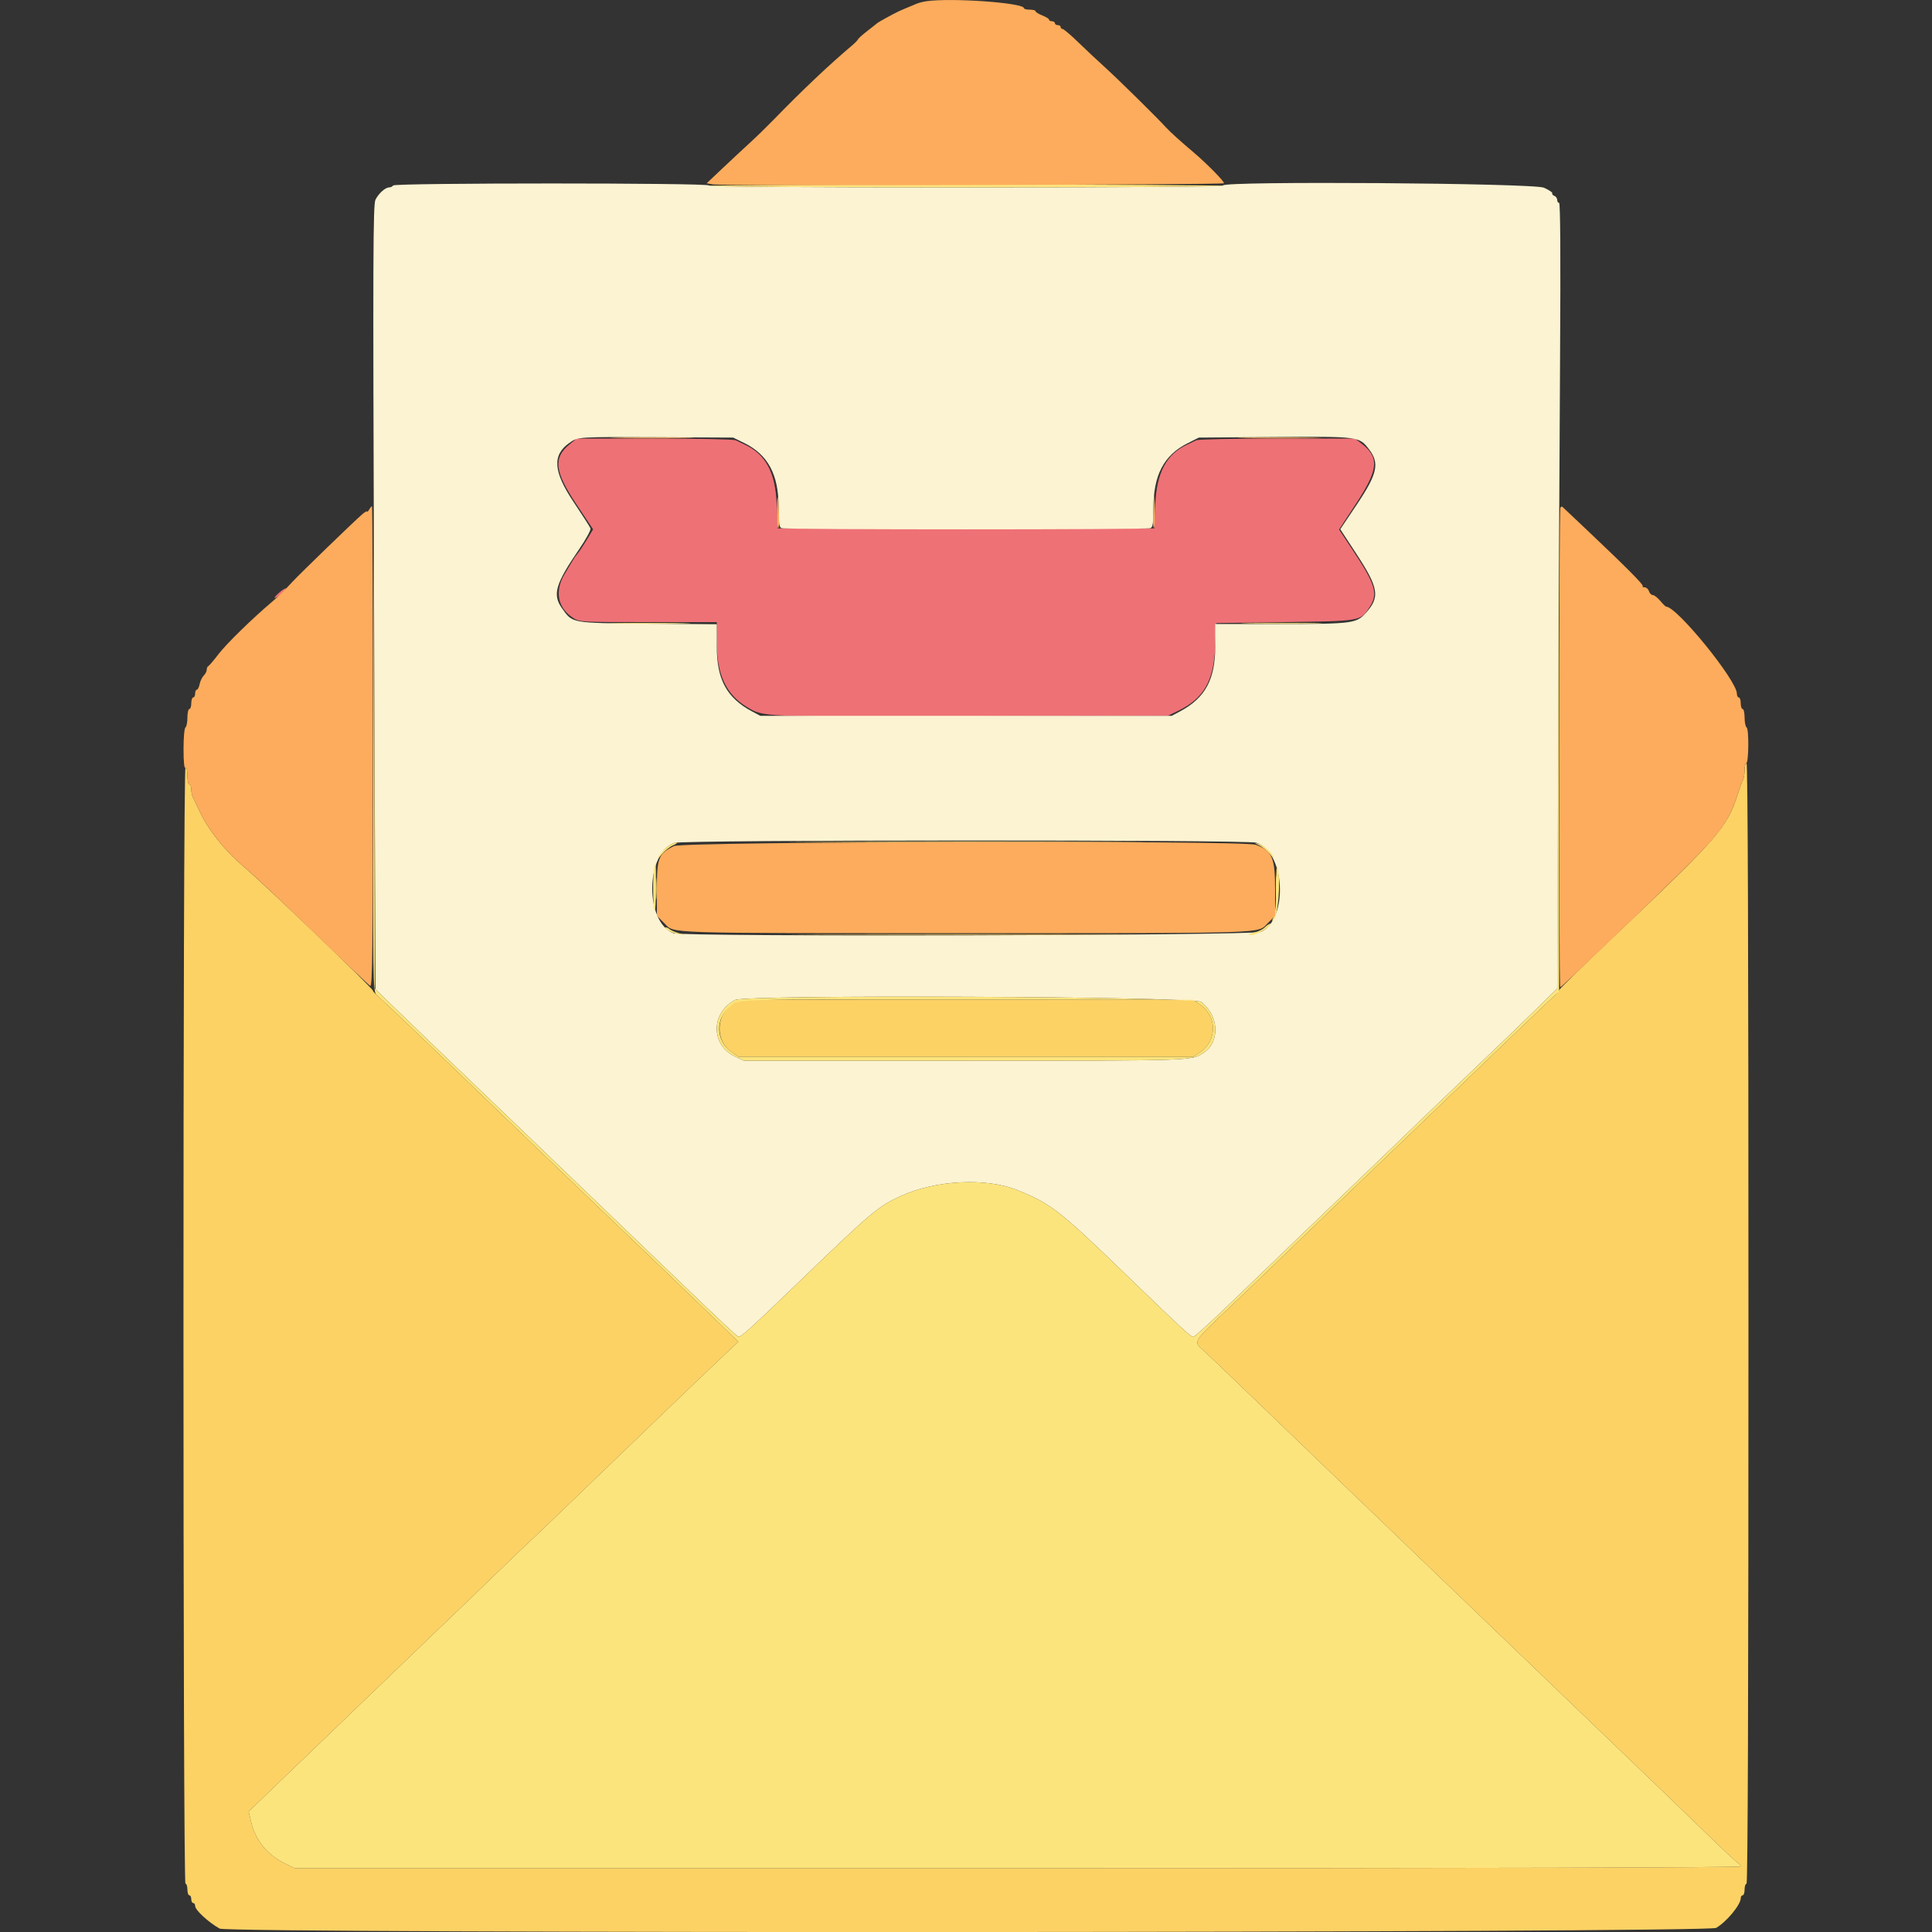 <svg id="svg" version="1.1" xmlns="http://www.w3.org/2000/svg" xmlns:xlink="http://www.w3.org/1999/xlink" width="400" height="400" viewBox="0, 0, 400,400"><rect x="0" y="0" width="400" height="400" fill="#333333" stroke="none"/><g id="svgg"><path id="path0" d="M361.200 159.405 C 361.200 160.178,361.042 161.123,360.848 161.505 C 360.655 161.887,360.177 163.190,359.787 164.400 C 357.521 171.425,355.973 173.203,333.832 194.200 C 327.800 199.920,322.851 204.759,322.833 204.953 C 322.815 205.147,322.426 205.630,321.970 206.026 C 321.258 206.643,310.506 216.935,303.192 224.000 C 301.285 225.842,296.039 230.876,283.186 243.200 C 282.153 244.190,279.529 246.699,277.354 248.775 C 275.179 250.852,270.790 255.084,267.600 258.180 C 264.410 261.276,258.605 266.849,254.700 270.563 C 246.725 278.149,247.021 277.653,249.245 279.687 C 250.715 281.030,258.435 288.432,274.806 304.195 C 277.779 307.058,282.549 311.642,285.406 314.382 C 288.263 317.122,292.855 321.532,295.610 324.182 C 298.366 326.832,304.936 333.136,310.210 338.190 C 319.567 347.157,322.047 349.538,333.997 361.027 C 337.186 364.092,341.776 368.499,344.197 370.819 C 346.619 373.139,350.996 377.369,353.925 380.217 C 356.854 383.066,359.509 385.541,359.825 385.718 C 360.141 385.895,360.400 386.211,360.400 386.420 C 360.400 386.659,305.018 386.799,210.700 386.796 L 61.000 386.792 59.000 385.817 C 55.370 384.047,52.899 381.016,52.001 377.230 L 51.487 375.061 55.249 371.430 C 57.318 369.434,63.328 363.663,68.605 358.606 C 73.882 353.550,80.540 347.148,83.400 344.381 C 86.260 341.613,90.575 337.470,92.988 335.174 C 95.402 332.878,99.722 328.723,102.588 325.940 C 105.455 323.158,108.430 320.303,109.200 319.597 C 110.640 318.276,114.957 314.140,124.415 305.021 C 135.904 293.943,147.429 282.890,150.090 280.400 L 152.867 277.800 148.326 273.400 C 143.756 268.973,130.339 256.096,122.238 248.364 C 119.839 246.074,116.854 243.210,115.605 242.000 C 114.355 240.790,109.763 236.380,105.401 232.200 C 101.039 228.020,96.268 223.430,94.799 222.000 C 91.069 218.369,78.896 206.777,77.967 205.972 C 77.545 205.606,77.200 205.210,77.200 205.093 C 77.200 204.623,54.778 183.097,50.600 179.556 C 46.443 176.033,43.130 171.872,41.241 167.800 C 40.730 166.700,40.152 165.487,39.956 165.105 C 39.760 164.723,39.600 163.958,39.600 163.405 C 39.600 162.852,39.420 162.400,39.200 162.400 C 38.980 162.400,38.800 161.579,38.800 160.576 C 38.800 159.463,38.644 158.849,38.400 159.000 C 37.845 159.343,37.845 390.000,38.400 390.000 C 38.620 390.000,38.800 390.540,38.800 391.200 C 38.800 391.860,38.980 392.400,39.200 392.400 C 39.420 392.400,39.600 392.760,39.600 393.200 C 39.600 393.640,39.780 394.000,40.000 394.000 C 40.220 394.000,40.400 394.268,40.400 394.597 C 40.400 395.456,43.102 397.956,45.483 399.300 C 47.331 400.343,353.521 400.196,355.312 399.151 C 357.474 397.890,360.400 394.356,360.400 393.005 C 360.400 392.672,360.580 392.400,360.800 392.400 C 361.020 392.400,361.200 391.860,361.200 391.200 C 361.200 390.540,361.380 390.000,361.600 390.000 C 361.866 390.000,362.000 351.067,362.000 274.000 C 362.000 196.933,361.866 158.000,361.600 158.000 C 361.380 158.000,361.200 158.632,361.200 159.405 M264.146 183.800 C 264.147 186.000,264.214 186.849,264.295 185.687 C 264.376 184.524,264.376 182.724,264.293 181.687 C 264.211 180.649,264.145 181.600,264.146 183.800 M135.744 184.000 C 135.744 186.090,135.812 186.945,135.894 185.900 C 135.976 184.855,135.976 183.145,135.894 182.100 C 135.812 181.055,135.744 181.910,135.744 184.000 M170.700 193.500 C 186.815 193.558,213.185 193.558,229.300 193.500 C 245.415 193.442,232.230 193.395,200.000 193.395 C 167.770 193.395,154.585 193.442,170.700 193.500 M153.800 207.088 C 148.663 207.851,147.190 214.947,151.559 217.886 L 152.918 218.800 200.000 218.800 L 247.082 218.800 248.441 217.886 C 252.025 215.475,252.041 210.410,248.471 207.995 L 247.000 207.000 201.000 206.955 C 175.700 206.930,154.460 206.990,153.800 207.088 " stroke="none" fill="#fcd265" fill-rule="evenodd"></path><path id="path1" d="M117.921 92.005 C 114.481 94.840,114.801 97.586,119.367 104.441 L 122.798 109.592 121.532 111.696 C 120.836 112.853,119.997 114.116,119.669 114.503 C 119.340 114.889,118.875 115.540,118.636 115.948 C 118.396 116.356,117.617 117.660,116.904 118.845 C 114.789 122.361,115.443 125.826,118.613 127.900 C 119.974 128.791,120.137 128.800,134.194 128.800 L 148.400 128.800 148.400 132.938 C 148.400 139.624,150.309 143.753,154.600 146.346 C 158.122 148.474,157.253 148.438,201.000 148.315 L 241.800 148.200 244.079 147.081 C 249.268 144.533,251.303 140.940,251.600 133.800 L 251.800 129.000 266.000 128.800 C 281.790 128.578,281.653 128.601,283.506 125.775 C 285.396 122.891,284.864 121.124,279.816 113.519 L 277.240 109.639 280.820 104.170 C 285.408 97.161,285.617 94.684,281.863 91.821 L 280.524 90.800 264.457 90.800 C 255.620 90.800,248.077 90.959,247.695 91.153 C 247.313 91.348,246.460 91.753,245.800 92.053 C 241.520 94.003,239.462 97.853,239.200 104.400 L 239.000 109.400 200.000 109.400 L 161.000 109.400 160.800 104.400 C 160.536 97.797,158.534 94.061,154.184 92.053 C 153.533 91.753,152.687 91.348,152.305 91.153 C 151.923 90.959,144.359 90.800,135.497 90.800 L 119.382 90.800 117.921 92.005 M57.854 122.655 C 57.223 123.197,56.781 123.715,56.871 123.804 C 56.961 123.894,57.551 123.524,58.182 122.982 C 58.813 122.440,59.255 121.922,59.165 121.832 C 59.074 121.742,58.484 122.112,57.854 122.655 " stroke="none" fill="#ee7176" fill-rule="evenodd"></path><path id="path2" d="M81.400 38.400 C 81.264 38.620,80.895 38.800,80.581 38.800 C 79.784 38.800,78.448 39.988,77.748 41.319 C 77.233 42.299,77.195 52.556,77.444 123.630 L 77.729 204.821 86.310 213.111 C 91.029 217.670,95.455 221.926,96.145 222.568 C 96.835 223.211,101.626 227.801,106.791 232.768 C 111.956 237.736,118.166 243.702,120.591 246.027 C 124.983 250.238,131.797 256.779,140.187 264.840 C 149.666 273.948,152.494 276.605,152.847 276.736 C 153.355 276.924,154.876 275.552,165.400 265.418 C 180.527 250.852,181.823 249.760,186.517 247.621 C 193.760 244.322,204.128 243.794,210.600 246.396 C 217.531 249.181,219.349 250.589,232.800 263.590 C 244.937 275.322,246.506 276.775,247.055 276.788 C 247.305 276.795,250.635 273.779,254.455 270.087 C 258.275 266.394,266.170 258.798,272.000 253.206 C 277.830 247.615,284.310 241.387,286.400 239.367 C 293.837 232.179,294.672 231.378,312.166 214.655 C 313.285 213.586,316.044 210.904,318.297 208.696 L 322.394 204.681 322.598 155.041 C 322.710 127.738,322.889 91.135,322.996 73.700 C 323.123 52.955,323.054 42.000,322.795 42.000 C 322.578 42.000,322.400 41.724,322.400 41.387 C 322.400 41.051,322.131 40.672,321.802 40.546 C 321.474 40.419,321.286 40.184,321.386 40.022 C 321.486 39.860,320.708 39.339,319.656 38.864 C 317.521 37.899,253.200 37.450,253.200 38.400 C 253.200 38.665,235.200 38.800,200.000 38.800 C 164.800 38.800,146.800 38.665,146.800 38.400 C 146.800 37.847,81.742 37.847,81.400 38.400 M154.086 91.722 C 158.999 94.135,161.200 98.234,161.200 104.972 C 161.200 108.380,161.312 109.157,161.833 109.357 C 162.660 109.675,237.340 109.675,238.167 109.357 C 238.684 109.159,238.800 108.403,238.800 105.230 C 238.800 98.385,240.959 94.256,245.824 91.800 L 248.200 90.600 263.903 90.483 C 281.414 90.352,281.406 90.351,283.486 93.078 C 285.643 95.906,285.159 98.117,281.030 104.287 L 277.492 109.575 280.773 114.582 C 285.420 121.677,285.748 123.591,282.867 126.811 C 280.828 129.091,280.161 129.180,264.900 129.190 L 251.600 129.200 251.600 133.843 C 251.600 140.687,249.536 144.497,244.318 147.283 L 242.600 148.200 200.000 148.200 L 157.400 148.200 155.682 147.283 C 150.471 144.500,148.400 140.685,148.400 133.866 L 148.400 129.246 134.100 129.123 C 118.131 128.986,118.584 129.067,116.360 125.944 C 114.339 123.105,114.978 120.904,119.924 113.680 C 121.324 111.634,122.373 109.707,122.254 109.397 C 122.135 109.086,120.563 106.632,118.762 103.943 C 114.537 97.637,114.294 94.209,117.894 91.689 C 119.687 90.433,119.547 90.442,136.000 90.523 L 151.800 90.600 154.086 91.722 M260.073 174.469 C 266.060 176.263,266.817 190.213,261.075 192.937 C 259.448 193.710,141.455 193.981,139.446 193.218 C 133.439 190.934,133.626 176.445,139.687 174.502 C 141.658 173.871,257.969 173.839,260.073 174.469 M248.671 207.437 C 252.336 210.153,252.652 215.620,249.276 217.910 C 246.719 219.643,247.987 219.600,199.977 219.600 L 153.991 219.600 152.183 218.750 C 147.122 216.371,147.132 209.682,152.201 207.027 C 154.361 205.896,247.123 206.290,248.671 207.437 " stroke="none" fill="#fcf3d2" fill-rule="evenodd"></path><path id="path3" d="M146.800 38.500 C 146.800 38.665,170.740 38.800,200.000 38.800 C 229.260 38.800,253.200 38.665,253.200 38.500 C 253.200 38.335,229.260 38.200,200.000 38.200 C 170.740 38.200,146.800 38.335,146.800 38.500 M77.298 155.353 C 77.202 204.162,77.218 205.321,77.967 205.972 C 78.896 206.777,91.069 218.369,94.799 222.000 C 96.268 223.430,101.039 228.020,105.401 232.200 C 109.763 236.380,114.355 240.790,115.605 242.000 C 116.854 243.210,119.839 246.074,122.238 248.364 C 130.339 256.096,143.756 268.973,148.326 273.400 L 152.867 277.800 150.090 280.400 C 147.429 282.890,135.904 293.943,124.415 305.021 C 114.957 314.140,110.640 318.276,109.200 319.597 C 108.430 320.303,105.455 323.158,102.588 325.940 C 99.722 328.723,95.402 332.878,92.988 335.174 C 90.575 337.470,86.260 341.613,83.400 344.381 C 80.540 347.148,73.882 353.550,68.605 358.606 C 63.328 363.663,57.318 369.434,55.249 371.430 L 51.487 375.061 52.001 377.230 C 52.899 381.016,55.370 384.047,59.000 385.817 L 61.000 386.792 210.700 386.796 C 305.018 386.799,360.400 386.659,360.400 386.420 C 360.400 386.211,360.141 385.895,359.825 385.718 C 359.509 385.541,356.854 383.066,353.925 380.217 C 350.996 377.369,346.619 373.139,344.197 370.819 C 341.776 368.499,337.186 364.092,333.997 361.027 C 322.047 349.538,319.567 347.157,310.210 338.190 C 304.936 333.136,298.366 326.832,295.610 324.182 C 292.855 321.532,288.263 317.122,285.406 314.382 C 282.549 311.642,277.779 307.058,274.806 304.195 C 258.435 288.432,250.715 281.030,249.245 279.687 C 247.021 277.653,246.725 278.149,254.700 270.563 C 258.605 266.849,264.410 261.276,267.600 258.180 C 270.790 255.084,275.179 250.852,277.354 248.775 C 279.529 246.699,282.153 244.190,283.186 243.200 C 296.039 230.876,301.285 225.842,303.192 224.000 C 310.506 216.935,321.258 206.643,321.970 206.026 L 322.800 205.306 322.702 155.553 L 322.603 105.800 322.500 155.239 L 322.397 204.678 318.298 208.695 C 316.044 210.904,313.285 213.586,312.166 214.655 C 294.672 231.378,293.837 232.179,286.400 239.367 C 284.310 241.387,277.830 247.615,272.000 253.206 C 266.170 258.798,258.275 266.394,254.455 270.087 C 250.635 273.779,247.305 276.795,247.055 276.788 C 246.506 276.775,244.937 275.322,232.800 263.590 C 219.349 250.589,217.531 249.181,210.600 246.396 C 204.128 243.794,193.760 244.322,186.517 247.621 C 181.823 249.760,180.527 250.852,165.400 265.418 C 154.876 275.552,153.355 276.924,152.847 276.736 C 152.494 276.605,149.666 273.948,140.187 264.840 C 131.797 256.779,124.983 250.238,120.591 246.027 C 118.166 243.702,111.956 237.736,106.791 232.768 C 101.626 227.801,96.835 223.211,96.145 222.568 C 95.455 221.926,91.001 217.642,86.247 213.050 L 77.603 204.700 77.500 155.050 L 77.397 105.400 77.298 155.353 M127.674 129.099 C 131.345 129.165,137.465 129.165,141.274 129.099 C 145.083 129.034,142.080 128.980,134.600 128.980 C 127.120 128.979,124.003 129.033,127.674 129.099 M258.474 129.099 C 262.145 129.165,268.265 129.165,272.074 129.099 C 275.883 129.034,272.880 128.980,265.400 128.980 C 257.920 128.979,254.803 129.033,258.474 129.099 M170.300 174.300 C 186.635 174.358,213.365 174.358,229.700 174.300 C 246.035 174.242,232.670 174.195,200.000 174.195 C 167.330 174.195,153.965 174.242,170.300 174.300 M139.200 174.682 C 138.343 174.996,136.795 176.462,136.331 177.400 C 136.113 177.840,136.418 177.608,137.009 176.884 C 137.599 176.161,138.649 175.320,139.341 175.017 C 140.549 174.487,140.440 174.229,139.200 174.682 M260.659 174.988 C 261.351 175.308,262.401 176.161,262.991 176.884 C 263.582 177.608,263.887 177.840,263.669 177.400 C 263.088 176.226,261.544 174.927,260.400 174.650 C 259.644 174.467,259.707 174.550,260.659 174.988 M135.450 179.650 C 135.123 181.285,135.179 187.606,135.528 188.484 C 135.678 188.859,135.800 186.744,135.800 183.783 C 135.800 177.837,135.804 177.881,135.450 179.650 M264.200 183.676 C 264.200 187.410,264.039 189.283,263.660 189.948 C 263.363 190.470,263.311 190.778,263.545 190.634 C 264.617 189.972,265.252 182.087,264.460 179.276 C 264.317 178.768,264.200 180.748,264.200 183.676 M261.837 192.018 C 261.417 192.441,260.463 192.902,259.718 193.042 C 258.973 193.182,258.448 193.382,258.553 193.486 C 258.948 193.881,261.062 193.139,262.208 192.203 C 262.864 191.667,263.220 191.233,263.000 191.238 C 262.780 191.243,262.256 191.594,261.837 192.018 M138.286 192.605 C 138.761 192.938,139.746 193.297,140.475 193.404 L 141.800 193.597 140.400 193.167 C 139.630 192.931,138.829 192.571,138.620 192.369 C 138.411 192.166,138.056 192.000,137.831 192.000 C 137.606 192.000,137.811 192.272,138.286 192.605 M152.201 207.027 C 147.132 209.682,147.122 216.371,152.183 218.750 L 153.991 219.600 199.977 219.600 C 247.987 219.600,246.719 219.643,249.276 217.910 C 252.652 215.620,252.336 210.153,248.671 207.437 C 247.123 206.290,154.361 205.896,152.201 207.027 M248.471 207.995 C 252.041 210.410,252.025 215.475,248.441 217.886 L 247.082 218.800 200.000 218.800 L 152.918 218.800 151.559 217.886 C 148.133 215.581,148.001 210.759,151.295 208.257 C 153.157 206.844,150.778 206.906,201.000 206.955 L 247.000 207.000 248.471 207.995 " stroke="none" fill="#fce47c" fill-rule="evenodd"></path><path id="path4" d="M191.800 0.254 C 191.140 0.350,190.240 0.578,189.800 0.761 C 187.223 1.831,186.540 2.121,186.000 2.376 C 184.874 2.906,181.800 4.600,181.600 4.800 C 181.490 4.910,180.590 5.623,179.600 6.385 C 178.610 7.147,177.733 7.932,177.652 8.130 C 177.570 8.327,177.046 8.874,176.487 9.345 C 171.742 13.338,166.120 18.660,160.115 24.842 C 158.748 26.249,156.588 28.351,155.315 29.514 C 154.042 30.677,151.494 33.049,149.653 34.787 L 146.307 37.946 147.653 38.188 C 149.473 38.515,253.064 38.270,253.396 37.938 C 253.628 37.705,249.897 33.899,247.200 31.617 C 244.465 29.303,242.252 27.305,241.469 26.443 C 239.605 24.389,231.564 16.467,228.840 14.000 C 227.261 12.570,224.717 10.185,223.187 8.700 C 221.657 7.215,220.224 6.000,220.003 6.000 C 219.781 6.000,219.600 5.820,219.600 5.600 C 219.600 5.380,219.330 5.200,219.000 5.200 C 218.670 5.200,218.400 5.020,218.400 4.800 C 218.400 4.580,218.130 4.400,217.800 4.400 C 217.470 4.400,217.200 4.254,217.200 4.075 C 217.200 3.896,216.570 3.502,215.800 3.200 C 215.030 2.898,214.400 2.504,214.400 2.325 C 214.400 2.146,213.860 2.000,213.200 2.000 C 212.540 2.000,212.000 1.864,212.000 1.698 C 212.000 0.579,196.969 -0.495,191.800 0.254 M127.874 90.699 C 131.655 90.765,137.955 90.765,141.874 90.699 C 145.793 90.634,142.700 90.580,135.000 90.580 C 127.300 90.580,124.093 90.634,127.874 90.699 M257.874 90.699 C 261.655 90.765,267.955 90.765,271.874 90.699 C 275.793 90.634,272.700 90.580,265.000 90.580 C 257.300 90.580,254.093 90.634,257.874 90.699 M160.864 105.476 C 160.829 107.498,160.935 109.237,161.100 109.339 C 161.265 109.442,161.350 108.328,161.290 106.863 C 161.097 102.223,160.930 101.679,160.864 105.476 M238.797 105.882 C 238.689 107.907,238.743 109.420,238.917 109.245 C 239.092 109.069,239.180 107.412,239.114 105.563 L 238.994 102.200 238.797 105.882 M76.432 105.500 C 76.208 105.885,76.019 106.066,76.012 105.903 C 76.005 105.739,75.534 106.009,74.965 106.503 C 73.237 108.000,62.176 118.698,60.657 120.342 C 58.968 122.168,57.520 123.592,56.314 124.610 C 52.251 128.042,46.895 133.273,45.265 135.400 C 44.254 136.720,43.286 137.860,43.113 137.933 C 42.941 138.007,42.800 138.335,42.800 138.662 C 42.800 138.989,42.521 139.536,42.180 139.877 C 41.840 140.218,41.457 141.015,41.330 141.648 C 41.204 142.282,40.943 142.800,40.750 142.800 C 40.558 142.800,40.400 143.160,40.400 143.600 C 40.400 144.040,40.220 144.400,40.000 144.400 C 39.780 144.400,39.600 144.940,39.600 145.600 C 39.600 146.260,39.420 146.800,39.200 146.800 C 38.980 146.800,38.800 147.599,38.800 148.576 C 38.800 149.553,38.620 150.464,38.400 150.600 C 38.174 150.739,38.000 152.679,38.000 155.047 C 38.000 157.745,38.143 159.159,38.400 159.000 C 38.644 158.849,38.800 159.463,38.800 160.576 C 38.800 161.579,38.980 162.400,39.200 162.400 C 39.420 162.400,39.600 162.852,39.600 163.405 C 39.600 163.958,39.760 164.723,39.956 165.105 C 40.152 165.487,40.730 166.700,41.241 167.800 C 43.130 171.872,46.443 176.033,50.600 179.556 C 53.013 181.601,56.872 185.238,66.953 194.967 C 71.986 199.825,76.351 203.944,76.653 204.120 C 77.115 204.390,77.200 196.668,77.200 154.620 C 77.200 127.219,77.119 104.800,77.020 104.800 C 76.921 104.800,76.656 105.115,76.432 105.500 M323.067 105.067 C 322.736 105.397,322.708 204.400,323.038 204.400 C 323.323 204.400,338.722 189.696,347.932 180.630 C 356.286 172.407,357.933 170.151,359.787 164.400 C 360.177 163.190,360.655 161.887,360.848 161.505 C 361.042 161.123,361.200 160.178,361.200 159.405 C 361.200 158.632,361.356 158.000,361.547 158.000 C 362.057 158.000,362.126 150.925,361.620 150.612 C 361.389 150.469,361.200 149.553,361.200 148.576 C 361.200 147.599,361.020 146.800,360.800 146.800 C 360.580 146.800,360.400 146.260,360.400 145.600 C 360.400 144.940,360.220 144.400,360.000 144.400 C 359.780 144.400,359.600 144.044,359.600 143.609 C 359.600 140.874,347.181 125.600,344.958 125.600 C 344.843 125.600,344.294 125.060,343.739 124.400 C 343.183 123.740,342.487 123.200,342.191 123.200 C 341.896 123.200,341.540 122.840,341.400 122.400 C 341.260 121.960,340.858 121.600,340.506 121.600 C 340.155 121.600,339.975 121.491,340.108 121.359 C 340.358 121.109,336.816 117.545,328.424 109.600 C 325.751 107.070,323.512 104.955,323.449 104.900 C 323.385 104.845,323.213 104.920,323.067 105.067 M139.512 175.175 C 136.322 176.769,136.000 177.594,136.000 184.174 L 136.000 189.600 137.537 191.138 C 139.716 193.316,136.200 193.200,200.000 193.200 C 263.800 193.200,260.284 193.316,262.463 191.138 L 264.000 189.600 264.000 184.174 C 264.000 177.548,263.366 176.088,259.972 174.900 C 257.288 173.961,141.413 174.226,139.512 175.175 " stroke="none" fill="#fcac5c" fill-rule="evenodd"></path></g></svg>